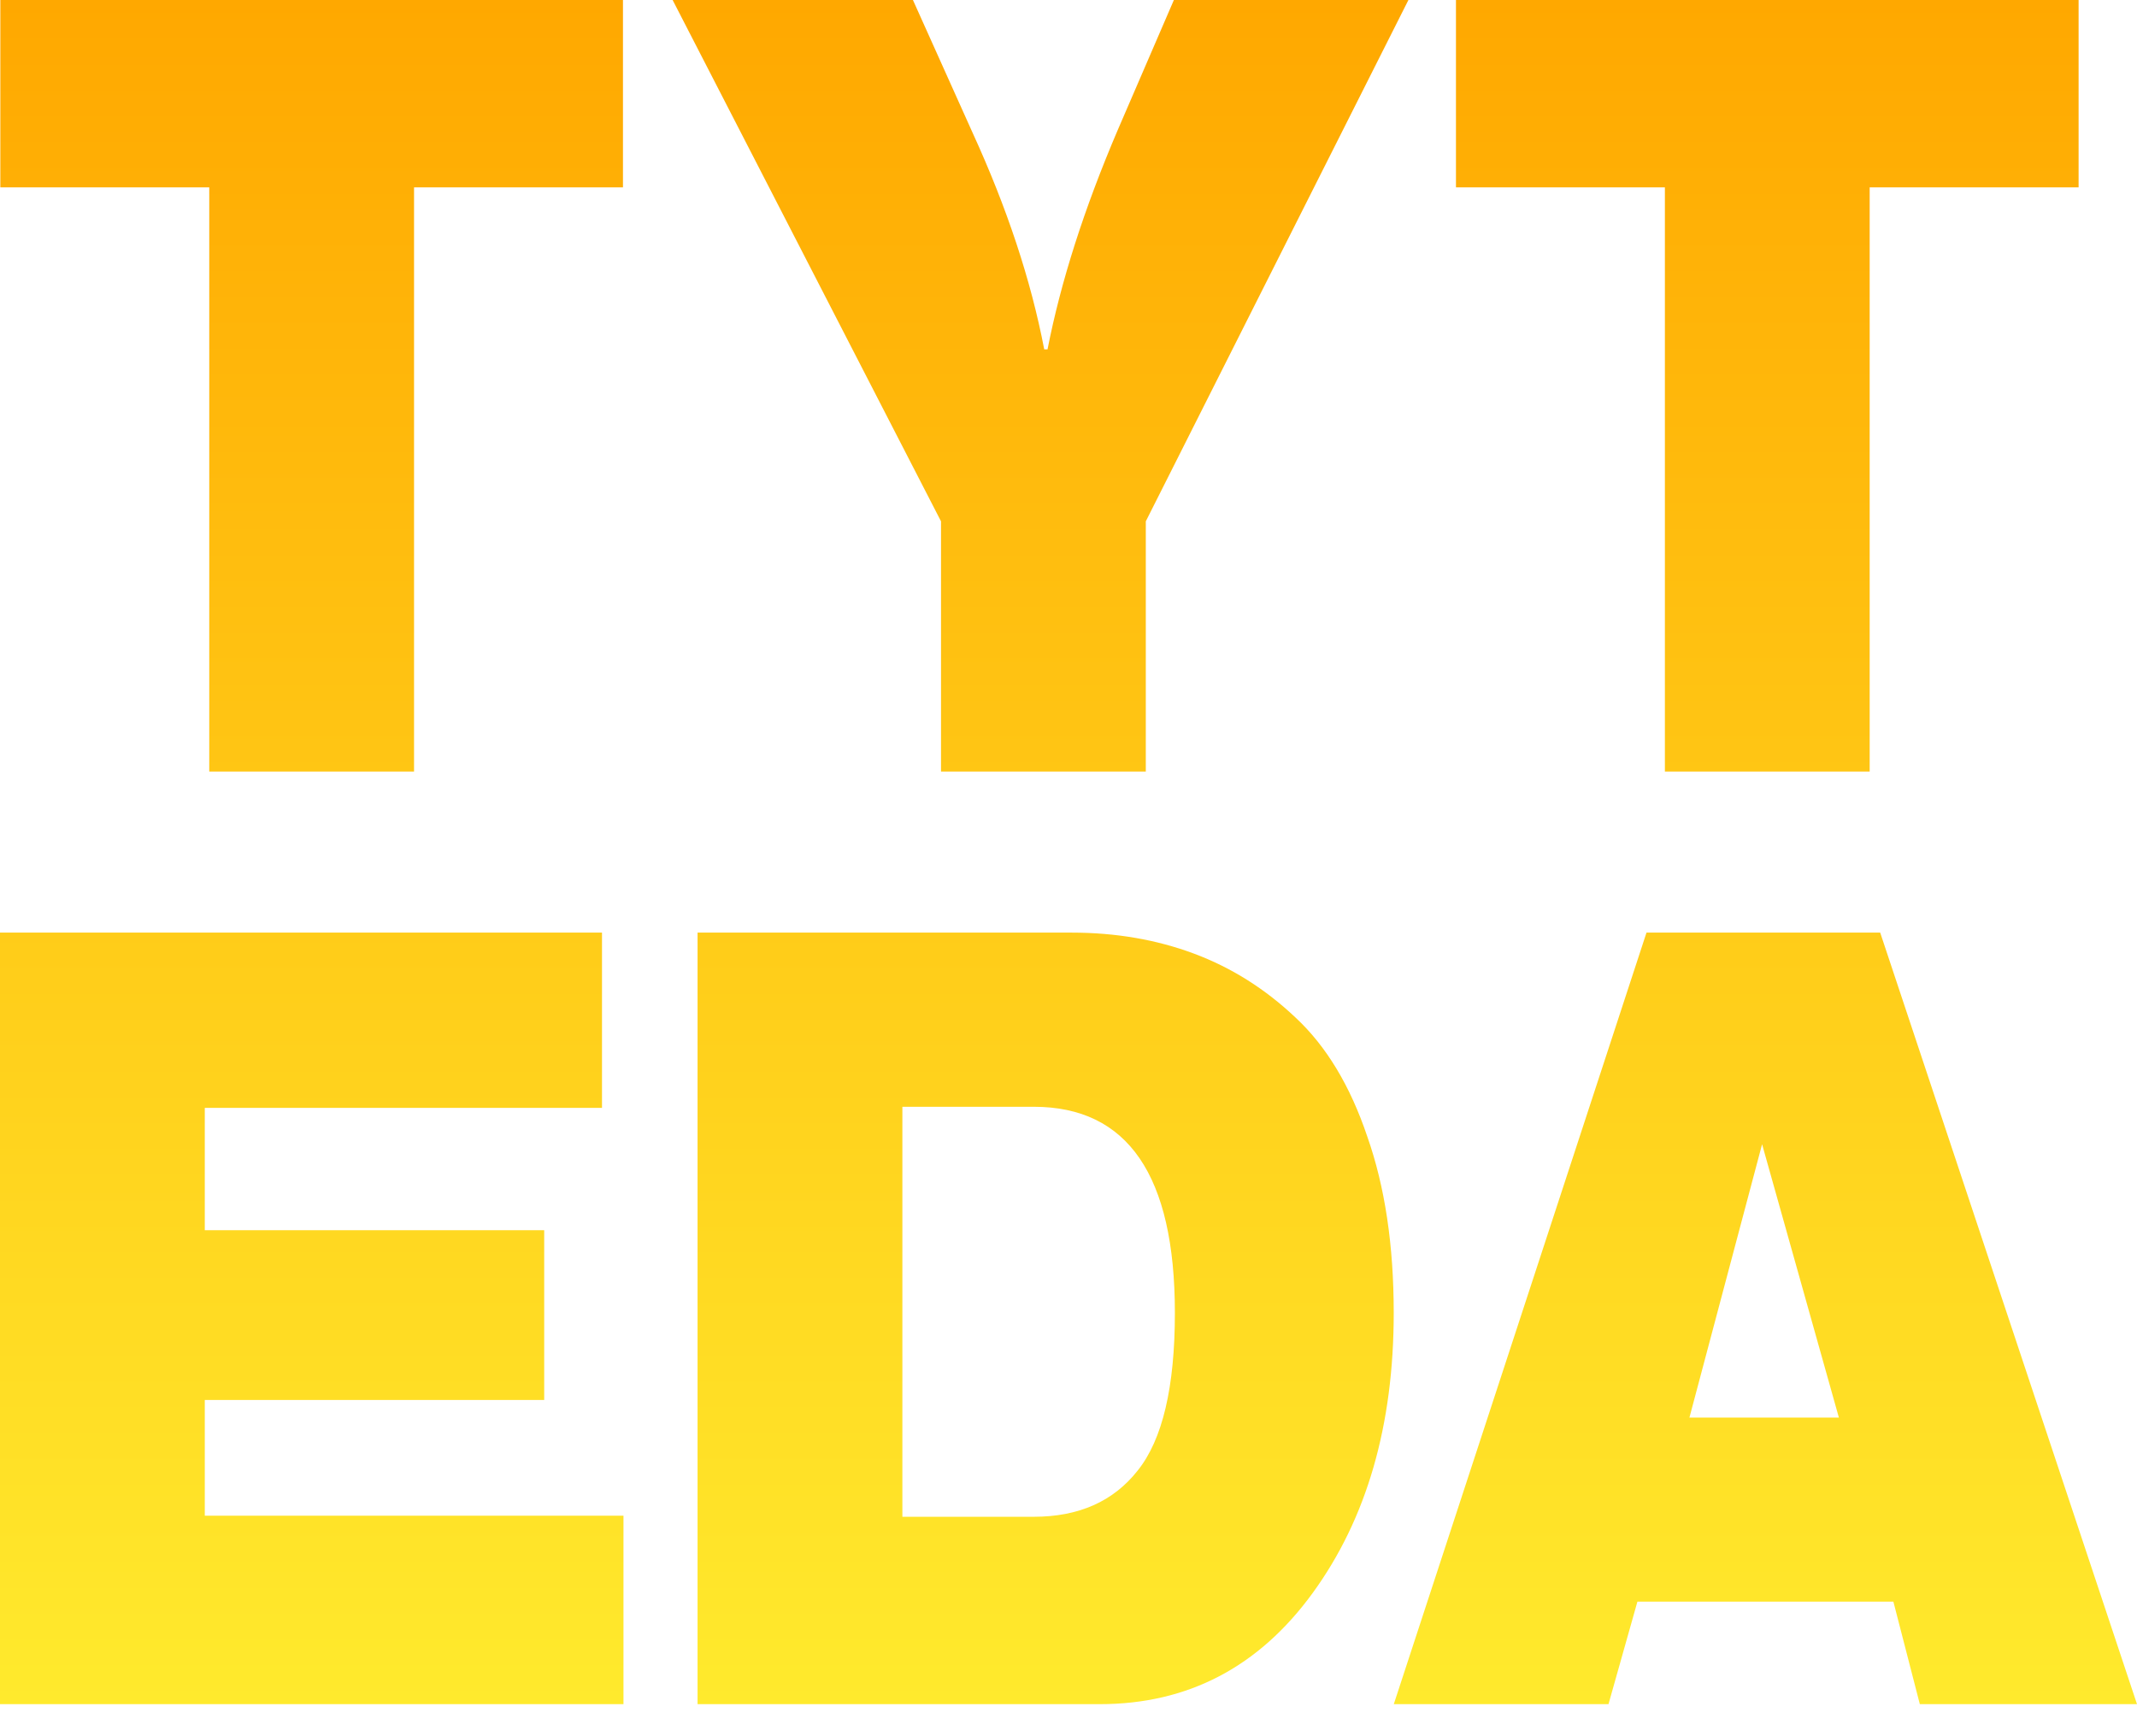 <svg width="64" height="52" viewBox="0 0 64 52" fill="none" xmlns="http://www.w3.org/2000/svg">
<path d="M18.657 5.612H12.4V23.108H6.267V5.612H0.01V0H18.657V5.612ZM42.18 0L34.315 15.614V23.108H28.182V15.614L20.144 0H27.341L29.121 3.961C30.16 6.228 30.877 8.396 31.273 10.464H31.372C31.768 8.44 32.468 6.25 33.474 3.895L35.156 0H42.18ZM62.251 5.612H55.994V23.108H49.861V5.612H43.604V0H62.251V5.612ZM18.672 51.04H0V27.932H18.029V33.181H6.133V36.845H16.298V41.929H6.133V45.395H18.672V51.04ZM41.74 39.321C41.74 42.688 40.932 45.483 39.316 47.706C37.7 49.929 35.573 51.04 32.935 51.04H20.891V27.932H32.094C33.413 27.932 34.634 28.142 35.755 28.56C36.876 28.978 37.89 29.616 38.797 30.474C39.72 31.332 40.437 32.521 40.948 34.039C41.476 35.536 41.74 37.297 41.74 39.321ZM35.186 39.321C35.186 35.206 33.776 33.148 30.957 33.148H27.025V45.428H30.957C32.309 45.428 33.347 44.966 34.073 44.042C34.815 43.117 35.186 41.544 35.186 39.321ZM64 51.04H57.496L56.704 47.97H49.038L48.172 51.04H41.742L49.31 27.932H56.309L64 51.04ZM55.072 42.457L52.772 34.27L50.596 42.457H55.072Z" fill="url(#paint0_linear_967_9433)"/>
<defs>
<linearGradient id="paint0_linear_967_9433" x1="32" y1="0" x2="32" y2="51.04" gradientUnits="userSpaceOnUse">
<stop stop-color="#FFA800"/>
<stop offset="1" stop-color="#FFEA2D"/>
</linearGradient>
</defs>
</svg>
